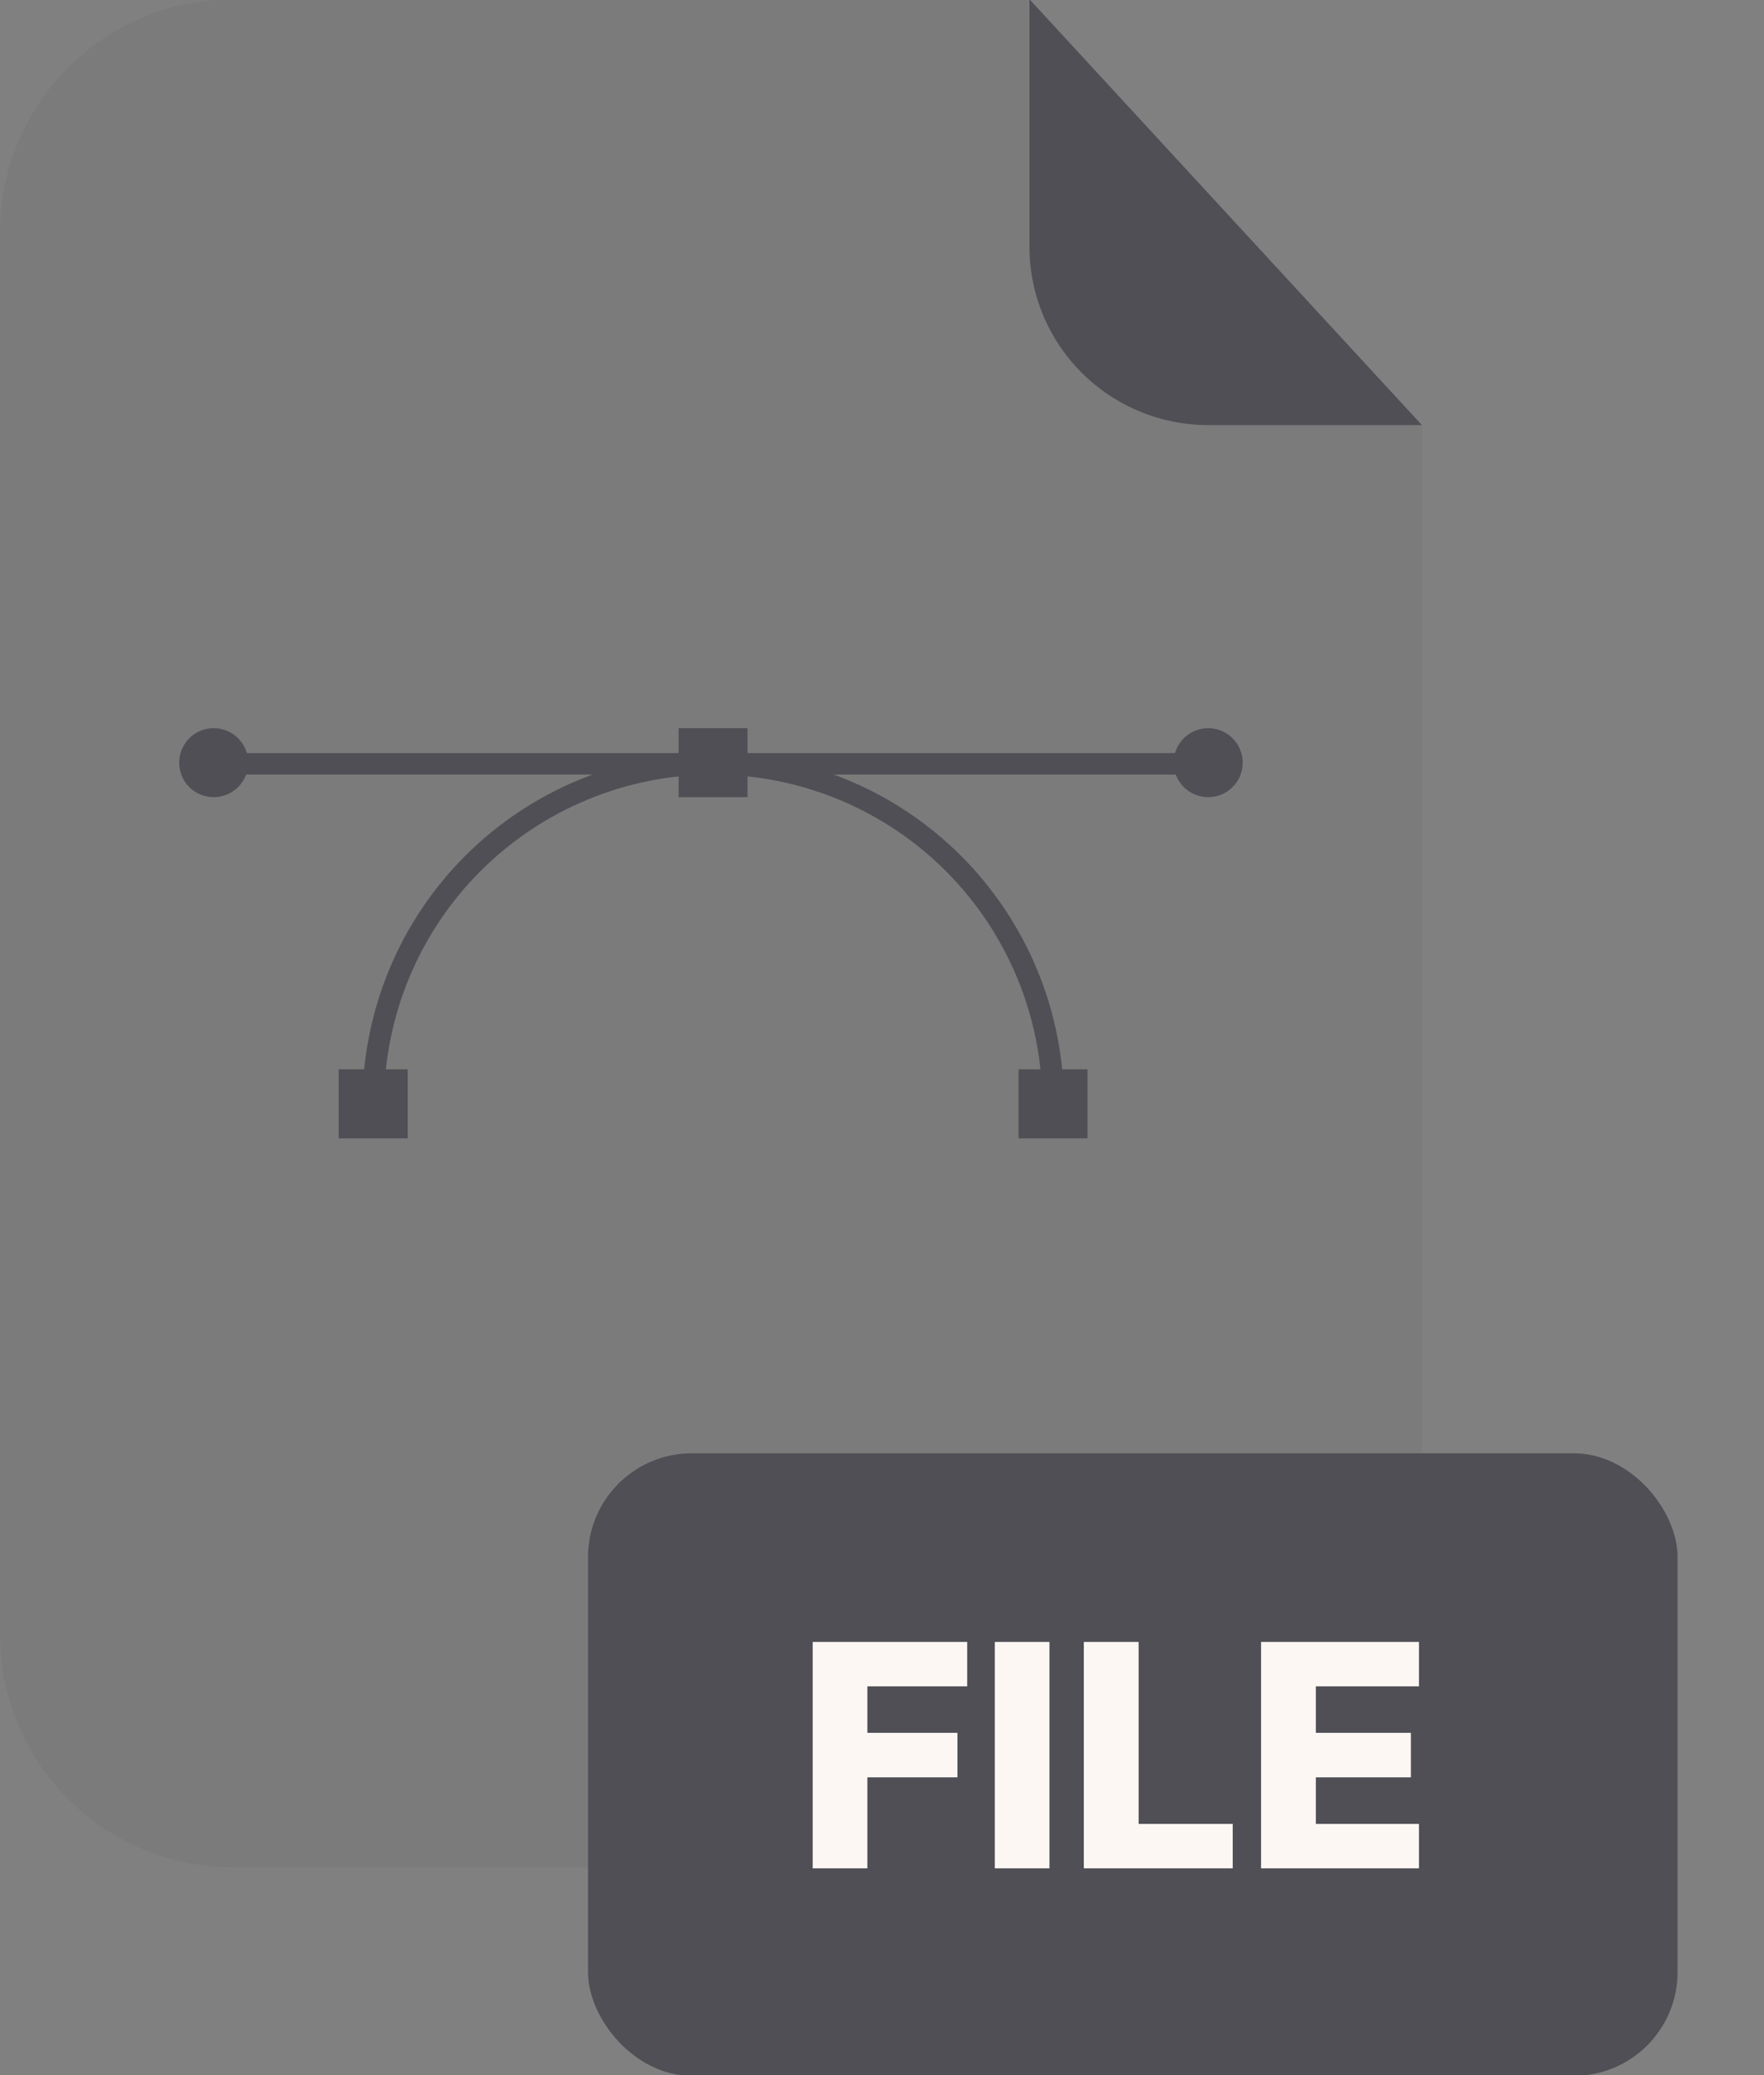 <svg width="17" height="20" viewBox="0 0 17 20" fill="none" xmlns="http://www.w3.org/2000/svg">
<rect x="0" y="0" width="17" height="20" fill="#808080" stroke="none"/>
<g opacity="0.3">
<path opacity="0.3" d="M11.639 4.097C11.184 4.096 10.747 3.915 10.425 3.593C10.102 3.271 9.921 2.834 9.921 2.378V-0.007H2.243C1.648 -0.007 1.078 0.23 0.657 0.65C0.236 1.071 0 1.642 0 2.237V15.754C0 16.349 0.236 16.92 0.657 17.341C1.078 17.761 1.648 17.998 2.243 17.998H11.46C11.755 17.998 12.046 17.94 12.319 17.827C12.591 17.714 12.838 17.549 13.046 17.341C13.254 17.132 13.419 16.885 13.532 16.613C13.645 16.341 13.703 16.049 13.703 15.754V4.097L11.639 4.097Z" fill="#4F4F55"/>
</g>
<path d="M13.703 4.097H11.639C11.184 4.096 10.747 3.915 10.425 3.593C10.102 3.271 9.921 2.834 9.921 2.378V-0.007L13.703 4.097Z" fill="#4F4F55"/>
<path d="M10.253 10.637H10.045C10.044 9.796 9.709 8.99 9.115 8.395C8.52 7.8 7.714 7.466 6.873 7.465C6.032 7.466 5.226 7.801 4.631 8.395C4.036 8.99 3.702 9.796 3.701 10.637H3.493C3.494 9.741 3.85 8.882 4.484 8.248C5.118 7.615 5.977 7.259 6.873 7.258C7.769 7.259 8.628 7.615 9.261 8.248C9.895 8.882 10.252 9.741 10.253 10.637Z" fill="#4F4F55"/>
<path d="M11.675 7.258H2.07V7.465H11.675V7.258Z" fill="#4F4F55"/>
<path d="M3.929 10.306H3.264V10.971H3.929V10.306Z" fill="#4F4F55"/>
<path d="M10.48 10.306H9.816V10.971H10.48V10.306Z" fill="#4F4F55"/>
<path d="M7.204 7.018H6.54V7.683H7.204V7.018Z" fill="#4F4F55"/>
<path d="M2.059 7.683C2.243 7.683 2.392 7.535 2.392 7.351C2.392 7.167 2.243 7.018 2.059 7.018C1.875 7.018 1.727 7.167 1.727 7.351C1.727 7.535 1.875 7.683 2.059 7.683Z" fill="#4F4F55"/>
<path d="M11.643 7.683C11.827 7.683 11.976 7.535 11.976 7.351C11.976 7.167 11.827 7.018 11.643 7.018C11.46 7.018 11.311 7.167 11.311 7.351C11.311 7.535 11.46 7.683 11.643 7.683Z" fill="#4F4F55"/>
<rect x="5.667" y="14.007" width="10.5" height="6" rx="1" fill="#4F4F55"/>
<path d="M7.832 18.007V15.825H9.321V16.253H8.359V16.701H9.227V17.13H8.359V18.007H7.832ZM10.114 15.825V18.007H9.587V15.825H10.114ZM10.445 18.007V15.825H10.973V17.579H11.88V18.007H10.445ZM12.153 18.007V15.825H13.675V16.253H12.681V16.701H13.597V17.13H12.681V17.579H13.675V18.007H12.153Z" fill="#FDF7F4"/>
</svg>
